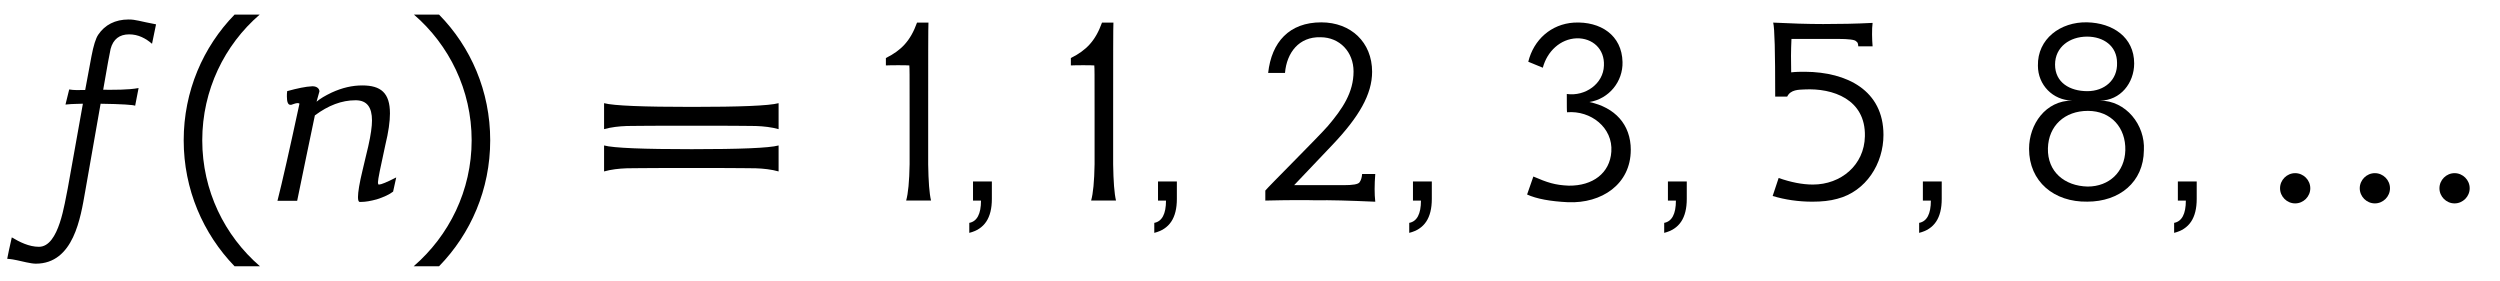 <?xml version='1.0' encoding='UTF-8'?>
<!-- This file was generated by dvisvgm 3.2.2 -->
<svg version='1.1' xmlns='http://www.w3.org/2000/svg' xmlns:xlink='http://www.w3.org/1999/xlink' width='87.202pt' height='9.787pt' viewBox='-.5 -6.996 87.202 9.787'>
<defs>
<use id='g3-9' xlink:href='#g2-9' transform='scale(1.25)'/>
<use id='g3-10' xlink:href='#g2-10' transform='scale(1.25)'/>
<use id='g3-13' xlink:href='#g2-13' transform='scale(1.25)'/>
<use id='g3-18' xlink:href='#g2-18' transform='scale(1.25)'/>
<use id='g3-19' xlink:href='#g2-19' transform='scale(1.25)'/>
<use id='g3-20' xlink:href='#g2-20' transform='scale(1.25)'/>
<use id='g3-22' xlink:href='#g2-22' transform='scale(1.25)'/>
<use id='g3-25' xlink:href='#g2-25' transform='scale(1.25)'/>
<use id='g3-30' xlink:href='#g2-30' transform='scale(1.25)'/>
<use id='g3-839' xlink:href='#g2-839' transform='scale(1.25)'/>
<use id='g3-2471' xlink:href='#g2-2471' transform='scale(1.25)'/>
<use id='g3-2478' xlink:href='#g2-2478' transform='scale(1.25)'/>
<path id='g2-9' d='m1.937-5.189c-.877 .901-1.419 2.136-1.419 3.507s.542 2.606 1.419 3.515h.709c-.988-.853-1.61-2.112-1.61-3.515s.622-2.662 1.602-3.507h-.701z'/>
<path id='g2-10' d='m.925-5.189h-.701c.98 .845 1.61 2.104 1.61 3.507s-.63 2.662-1.618 3.515h.709c.885-.909 1.427-2.144 1.427-3.515s-.542-2.606-1.427-3.507z'/>
<path id='g2-13' d='m.972-.534h-.526v.534h.223c0 .375-.112 .582-.327 .622v.279c.422-.104 .63-.414 .63-.948v-.486z'/>
<path id='g2-18' d='m1.586 0c-.048-.199-.072-.534-.08-1.012v-1.427c0-1.506 0-2.439 .008-2.527h-.319c-.183 .51-.438 .773-.869 .988v.207c.12-.008 .582-.008 .654 0c.008 .112 .008 .151 .008 1.283v1.474c-.008 .478-.04 .813-.096 1.012h.693z'/>
<path id='g2-19' d='m3.658 .032c-.024-.215-.024-.47 0-.773h-.367c-.008 .104-.032 .175-.072 .231s-.183 .08-.446 .08h-1.379l1.076-1.132c.733-.773 1.1-1.403 1.1-2.032c0-.821-.59-1.379-1.419-1.379c-.893 0-1.387 .55-1.482 1.411h.47c.048-.566 .391-1.012 .988-.996c.542 0 .925 .414 .925 .956c0 .582-.303 1.036-.717 1.522c-.255 .295-1.682 1.714-1.745 1.801v.279c.662-.016 1.132-.016 1.411-.008c.383-.008 .933 .008 1.658 .04z'/>
<path id='g2-20' d='m3.674-1.411c0-.717-.446-1.188-1.156-1.339c.55-.088 .94-.574 .925-1.116c-.016-.749-.614-1.14-1.355-1.1c-.638 .04-1.124 .478-1.275 1.092l.406 .167c.12-.454 .486-.805 .948-.821c.438-.008 .781 .295 .757 .765c-.016 .502-.518 .861-1.036 .789c0 .327 0 .494 .008 .51c.662-.056 1.283 .43 1.235 1.1c-.04 .598-.518 .956-1.188 .948c-.391-.016-.598-.088-.988-.255l-.175 .502c.263 .12 .646 .191 1.14 .215c.94 .04 1.753-.502 1.753-1.459z'/>
<path id='g2-22' d='m3.61-1.833c0-1.243-1.02-1.753-2.184-1.761c-.128 0-.255 0-.391 .016c-.008-.327-.008-.59 .008-.933h1.291c.311 0 .478 .024 .51 .064c.032 .032 .056 .024 .064 .143h.399c-.016-.175-.024-.486 0-.654c-.47 .024-.917 .032-1.379 .032c-.446 0-.901-.016-1.395-.04c.04 .159 .056 .797 .056 2.064h.335c.096-.199 .327-.191 .486-.199c.781-.04 1.706 .271 1.682 1.307c-.016 .805-.669 1.347-1.451 1.347c-.295 0-.614-.064-.956-.183l-.167 .502c.343 .104 .717 .159 1.108 .159c.263 0 .494-.024 .693-.08c.805-.207 1.291-.98 1.291-1.785z'/>
<path id='g2-25' d='m3.762-1.403c.04-.709-.502-1.387-1.227-1.387c.574 0 .956-.494 .956-1.036c0-.733-.598-1.132-1.315-1.148c-.741-.016-1.387 .462-1.371 1.211c0 .534 .414 .964 .956 .972c-.741 0-1.203 .662-1.203 1.347c0 .917 .701 1.49 1.626 1.474c.893 0 1.57-.542 1.578-1.435zm-.749-2.439c.016 .478-.351 .789-.829 .789c-.486 0-.901-.239-.901-.741c0-.494 .414-.781 .893-.781c.462 0 .837 .263 .837 .733zm.231 2.439c-.016 .598-.446 1.012-1.052 1.012c-.646-.016-1.124-.414-1.108-1.068c.016-.63 .47-1.044 1.116-1.044s1.06 .47 1.044 1.1z'/>
<path id='g2-30' d='m2.893-.909c.279 0 .526 0 .741 0c.526 0 .877 .008 1.044 .008c.223 .008 .438 .032 .638 .088v-.725c-.263 .072-1.084 .104-2.423 .104s-2.184-.032-2.447-.104v.725c.199-.056 .414-.08 .638-.088c.167 0 .526-.008 1.06-.008c.223 0 .47 0 .749 0zm0-1.18c.279 0 .526 0 .741 0c.526 0 .877 .008 1.044 .008c.223 .008 .438 .032 .638 .088v-.725c-.263 .072-1.084 .104-2.423 .104s-2.184-.032-2.447-.104v.725c.199-.056 .414-.08 .638-.088c.167 0 .526-.008 1.06-.008c.223 0 .47 0 .749 0z'/>
<path id='g2-839' d='m1.291-.343c0-.231-.191-.422-.422-.422s-.422 .191-.422 .422s.191 .422 .422 .422s.422-.191 .422-.422zm2.224 0c0-.231-.191-.422-.422-.422s-.422 .191-.422 .422s.191 .422 .422 .422s.422-.191 .422-.422zm2.224 0c0-.231-.191-.422-.422-.422s-.422 .191-.422 .422s.191 .422 .422 .422s.422-.191 .422-.422z'/>
<path id='g2-2471' d='m3.953-4.918c-.47-.088-.558-.135-.765-.135c-.375 0-.662 .151-.845 .422c-.072 .104-.135 .311-.191 .606l-.175 .94c-.239 0-.303 .008-.446-.016l-.104 .422c.215-.024 .375-.016 .486-.024c-.175 .956-.303 1.722-.422 2.359c-.088 .399-.239 1.634-.805 1.634c-.279 0-.542-.135-.757-.263c-.064 .279-.112 .51-.128 .598c.056 .008 .08 0 .271 .04c.151 .032 .391 .096 .526 .096c1.06 0 1.251-1.291 1.379-2.016c.199-1.124 .343-1.945 .43-2.447c.598 .008 .925 .032 .964 .056l.096-.494c-.303 .056-.685 .048-.988 .048c.112-.654 .183-1.036 .207-1.14c.072-.271 .247-.406 .518-.406c.255 0 .462 .112 .638 .263c.056-.279 .096-.454 .112-.542z'/>
<path id='g2-2478' d='m3.579-.646c-.263 .135-.422 .199-.478 .199h-.016c-.008-.008-.016-.024-.016-.064c0-.08 .072-.43 .207-1.044c.088-.359 .128-.654 .128-.877c0-.574-.255-.781-.773-.781c-.279 0-.558 .064-.853 .199c-.183 .088-.319 .167-.422 .255l.08-.287c0-.088-.088-.143-.183-.143h-.024c-.175 .008-.406 .056-.693 .135c-.008 .056-.008 .104-.008 .151c0 .151 .032 .231 .096 .231h.024c.088-.032 .143-.048 .183-.048c.024 0 .04 .008 .048 .016c-.279 1.299-.486 2.208-.614 2.71h.55c.167-.821 .335-1.618 .494-2.383c.375-.279 .749-.422 1.132-.422h.024c.295 .008 .438 .191 .438 .566c0 .159-.032 .399-.104 .717c-.056 .223-.104 .446-.159 .669c-.088 .359-.128 .614-.128 .749c0 .088 .016 .135 .048 .135h.048c.112 0 .255-.024 .43-.072c.199-.064 .351-.135 .454-.215l.088-.399z'/>
</defs>
<g id='page213'>
<use x='0' y='0' xlink:href='#g3-2471'/>
<use x='5.26' y='0' xlink:href='#g3-9'/>
<use x='8.847' y='0' xlink:href='#g3-2478'/>
<use x='13.659' y='0' xlink:href='#g3-10'/>
<use x='20.013' y='0' xlink:href='#g3-30'/>
<use x='29.993' y='0' xlink:href='#g3-18'/>
<use x='32.882' y='0' xlink:href='#g3-13'/>
<use x='36.445' y='0' xlink:href='#g3-18'/>
<use x='39.335' y='0' xlink:href='#g3-13'/>
<use x='42.898' y='0' xlink:href='#g3-19'/>
<use x='48.228' y='0' xlink:href='#g3-13'/>
<use x='51.791' y='0' xlink:href='#g3-20'/>
<use x='57.121' y='0' xlink:href='#g3-13'/>
<use x='60.684' y='0' xlink:href='#g3-22'/>
<use x='66.014' y='0' xlink:href='#g3-13'/>
<use x='69.578' y='0' xlink:href='#g3-25'/>
<use x='74.908' y='0' xlink:href='#g3-13'/>
<use x='78.471' y='0' xlink:href='#g3-839'/>
</g>
</svg>